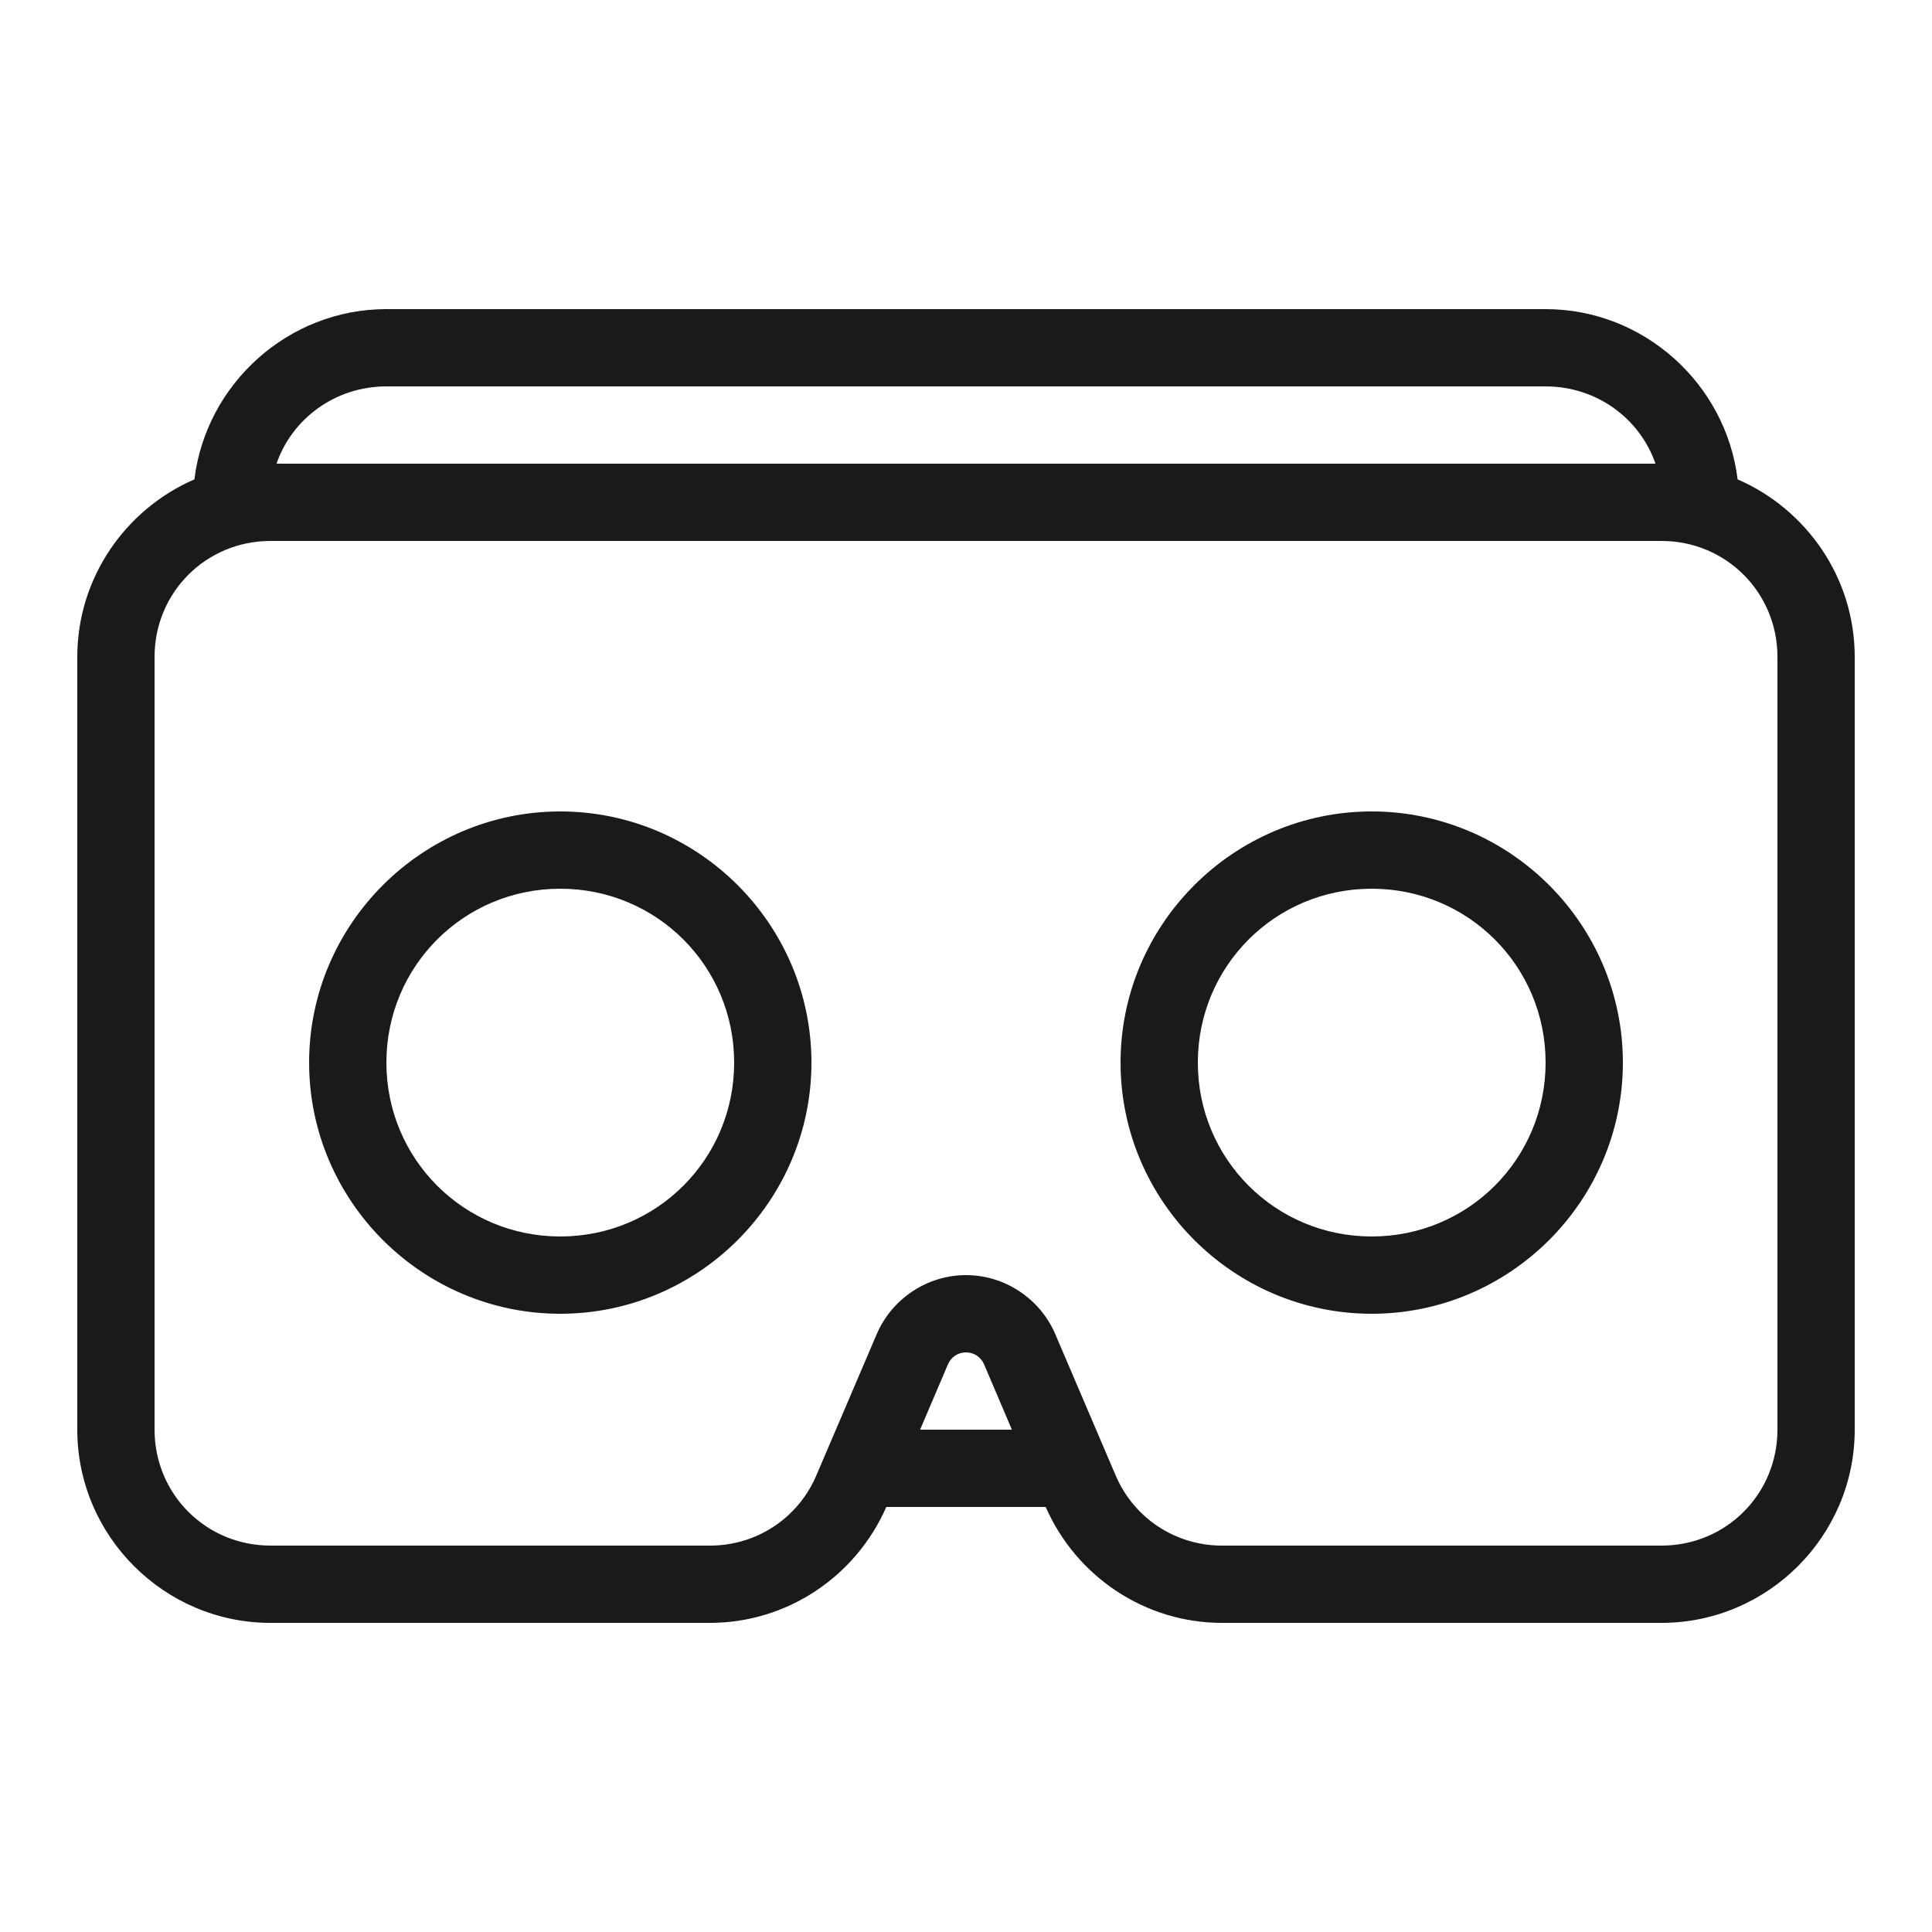 <svg fill="#1A1A1A" xmlns="http://www.w3.org/2000/svg"  viewBox="0 0 50 50" width="100px" height="100px"><path d="M 10 8 C 7.453 8 5.332 9.938 5.031 12.406 C 3.254 13.176 2 14.949 2 17 L 2 37 C 2 39.75 4.25 42 7 42 L 18.375 42 C 20.359 42 22.141 40.812 22.938 39 L 27.062 39 C 27.859 40.812 29.641 42 31.625 42 L 43 42 C 45.75 42 48 39.75 48 37 L 48 17 C 48 14.949 46.746 13.176 44.969 12.406 C 44.668 9.938 42.547 8 40 8 Z M 10 10 L 40 10 C 41.32 10 42.438 10.828 42.844 12 L 7.156 12 C 7.562 10.828 8.68 10 10 10 Z M 7 14 L 43 14 C 44.668 14 46 15.332 46 17 L 46 37 C 46 38.668 44.668 40 43 40 L 31.625 40 C 30.422 40 29.348 39.293 28.875 38.188 L 27.312 34.531 C 26.918 33.609 26.004 33 25 33 C 23.996 33 23.082 33.609 22.688 34.531 L 21.125 38.188 C 20.652 39.293 19.578 40 18.375 40 L 7 40 C 5.332 40 4 38.668 4 37 L 4 17 C 4 15.332 5.332 14 7 14 Z M 14.5 21 C 10.922 21 8 23.922 8 27.5 C 8 31.078 10.922 34 14.5 34 C 18.078 34 21 31.078 21 27.5 C 21 23.922 18.078 21 14.5 21 Z M 35.5 21 C 31.922 21 29 23.922 29 27.5 C 29 31.078 31.922 34 35.5 34 C 39.078 34 42 31.078 42 27.5 C 42 23.922 39.078 21 35.5 21 Z M 14.5 23 C 16.996 23 19 25.004 19 27.5 C 19 29.996 16.996 32 14.5 32 C 12.004 32 10 29.996 10 27.5 C 10 25.004 12.004 23 14.5 23 Z M 35.5 23 C 37.996 23 40 25.004 40 27.5 C 40 29.996 37.996 32 35.5 32 C 33.004 32 31 29.996 31 27.5 C 31 25.004 33.004 23 35.5 23 Z M 25 35 C 25.211 35 25.387 35.121 25.469 35.312 L 26.188 37 L 23.812 37 L 24.531 35.312 C 24.613 35.121 24.789 35 25 35 Z"/></svg>